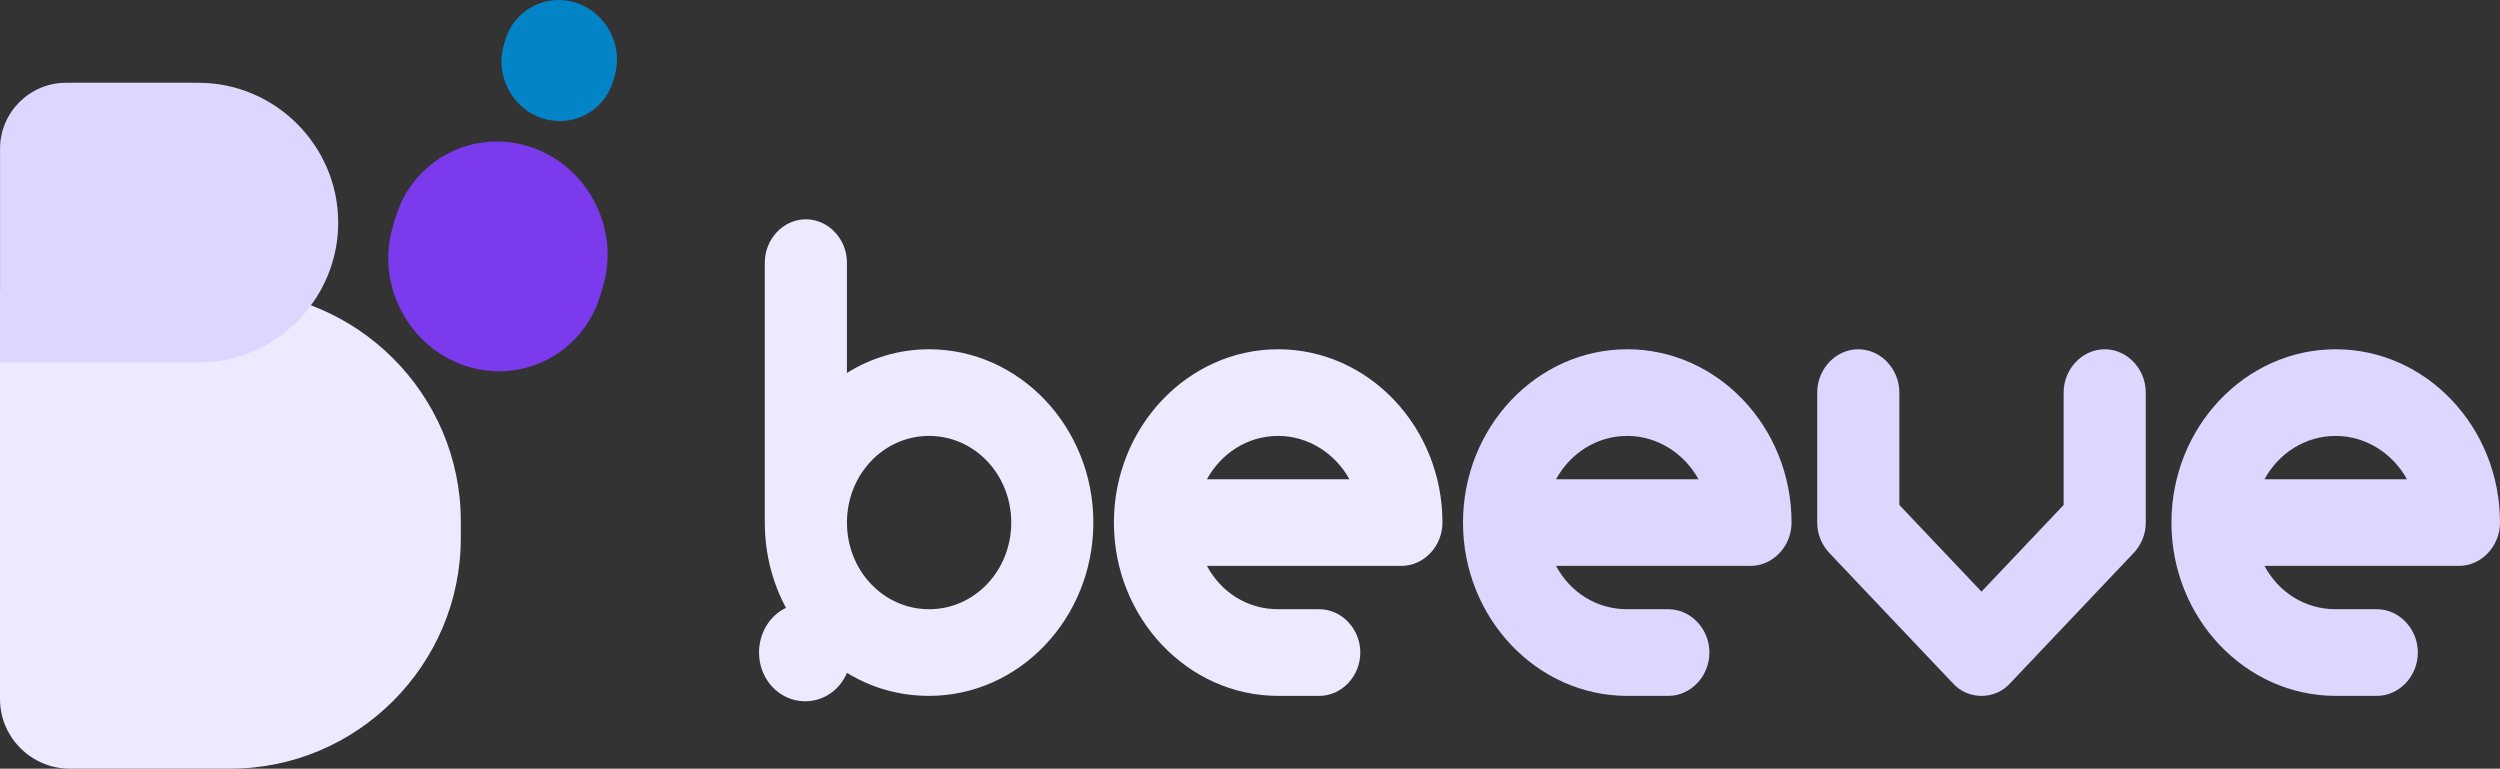 <?xml version="1.0" encoding="UTF-8"?>
<!DOCTYPE svg PUBLIC "-//W3C//DTD SVG 1.1//EN" "http://www.w3.org/Graphics/SVG/1.1/DTD/svg11.dtd">
<!-- Creator: CorelDRAW -->
<svg xmlns="http://www.w3.org/2000/svg" xml:space="preserve" width="165.879mm" height="51.002mm" version="1.1" style="shape-rendering:geometricPrecision; text-rendering:geometricPrecision; image-rendering:optimizeQuality; fill-rule:evenodd; clip-rule:evenodd"
viewBox="0 0 2001.39 615.36"
 xmlns:xlink="http://www.w3.org/1999/xlink"
 xmlns:xodm="http://www.corel.com/coreldraw/odm/2003">
 <rect x="0" y="0" width="2001.39" height="615.36" fill="#333333" stroke="none"/>
 <defs>
  <style type="text/css">
   <![CDATA[
    .fil1 {fill:#0284C7}
    .fil0 {fill:#7C3AED}
    .fil5 {fill:#DDD6FE}
    .fil4 {fill:#EDE9FE}
    .fil3 {fill:#DDD6FE;fill-rule:nonzero}
    .fil2 {fill:#EDE9FE;fill-rule:nonzero}
   ]]>
  </style>
 </defs>
 <g id="Camada_x0020_1">
  <path class="fil0" d="M372.96 293l0 0c45.74,14.89 94.22,-10.73 107.73,-56.92l2.2 -7.51c13.51,-46.19 -12.87,-96.17 -58.61,-111.05l0 0c-45.74,-14.89 -94.22,10.73 -107.73,56.92l-2.2 7.51c-13.51,46.19 12.87,96.17 58.61,111.05z"/>
  <path class="fil1" d="M434.17 94.71l0 0c24.11,7.85 49.65,-5.65 56.77,-30l1.16 -3.96c7.12,-24.35 -6.78,-50.68 -30.89,-58.53l0 0c-24.11,-7.84 -49.66,5.65 -56.77,30l-1.16 3.96c-7.12,24.34 6.78,50.68 30.89,58.53z"/>
  <path class="fil2" d="M612.27 418.35c0,24.93 6.17,48.23 16.95,68.28 -12.84,5.96 -21.58,20.05 -21.58,35.77 0,21.68 16.44,39.02 36.99,39.02 14.9,0 27.74,-9.21 33.39,-22.76 19.52,11.92 41.61,18.43 65.76,18.43 72.43,0 131.51,-62.32 131.51,-138.74 0,-76.41 -59.08,-138.74 -131.51,-138.74 -24.15,0 -46.75,7.04 -65.76,18.97l0 -88.34c0,-18.97 -14.9,-34.68 -32.88,-34.68 -17.98,0 -32.88,15.72 -32.88,34.68l0 208.11zm65.76 0c0,-38.48 29.28,-69.37 65.76,-69.37 36.47,0 65.76,30.89 65.76,69.37 0,38.48 -29.28,69.37 -65.76,69.37 -36.47,0 -65.76,-30.89 -65.76,-69.37zm378.1 138.74c17.98,0 32.88,-15.72 32.88,-34.69 0,-18.97 -14.9,-34.68 -32.88,-34.68l-32.88 0c-24.66,0 -45.72,-13.55 -57.02,-34.69l155.66 0c17.98,0 32.88,-15.72 32.88,-34.68 0,-76.41 -59.08,-138.74 -131.51,-138.74 -72.43,0 -131.51,62.32 -131.51,138.74 0,76.41 59.08,138.74 131.51,138.74l32.88 0zm-32.88 -208.11c24.15,0 45.72,14.09 57.02,34.68l-114.05 0c11.3,-20.59 32.36,-34.68 57.02,-34.68z"/>
  <path class="fil3" d="M1335.6 557.09c17.98,0 32.88,-15.72 32.88,-34.69 0,-18.97 -14.9,-34.68 -32.88,-34.68l-32.88 0c-24.66,0 -45.72,-13.55 -57.02,-34.69l155.66 0c17.98,0 32.88,-15.72 32.88,-34.68 0,-76.41 -59.08,-138.74 -131.51,-138.74 -72.43,0 -131.51,62.32 -131.51,138.74 0,76.41 59.08,138.74 131.51,138.74l32.88 0zm-32.88 -208.11c24.15,0 45.72,14.09 57.02,34.68l-114.05 0c11.3,-20.59 32.37,-34.68 57.02,-34.68zm217.82 55.28l0 -89.96c0,-18.97 -14.9,-34.68 -32.88,-34.68 -17.98,0 -32.88,15.72 -32.88,34.68l0 104.05c0,9.21 3.6,17.88 9.76,24.39l98.64 104.05c6.16,7.05 14.9,10.3 23.12,10.3 8.22,0 16.95,-3.25 23.12,-10.3l98.64 -104.05c6.17,-6.5 9.76,-15.17 9.76,-24.39l0 -104.05c0,-18.97 -14.9,-34.68 -32.88,-34.68 -17.98,0 -32.88,15.72 -32.88,34.68l0 89.96c0,0 -65.76,69.37 -65.76,69.37l-65.76 -69.37zm382.21 152.83c17.98,0 32.88,-15.72 32.88,-34.69 0,-18.97 -14.9,-34.68 -32.88,-34.68l-32.88 0c-24.66,0 -45.72,-13.55 -57.02,-34.69l155.66 0c17.98,0 32.88,-15.72 32.88,-34.68 0,-76.41 -59.08,-138.74 -131.51,-138.74 -72.44,0 -131.51,62.32 -131.51,138.74 0,76.41 59.08,138.74 131.51,138.74l32.88 0zm-32.88 -208.11c24.14,0 45.72,14.09 57.02,34.68l-114.05 0c11.3,-20.59 32.36,-34.68 57.02,-34.68z"/>
  <path class="fil4" d="M-0 232.74l184.45 0c101.45,0 184.45,83 184.45,184.45l0 13.71c0,101.45 -83,184.45 -184.45,184.45l-128.7 0c-30.66,0 -55.75,-25.09 -55.75,-55.75l0 -326.87z"/>
  <path class="fil5" d="M52.77 66.26l106.02 0c61.58,0 111.97,50.38 111.97,111.97l0 0c0,61.58 -50.38,111.97 -111.97,111.97l-158.75 0 0 -171.2c0,-29 23.73,-52.73 52.73,-52.73z"/>
 </g>
</svg>
